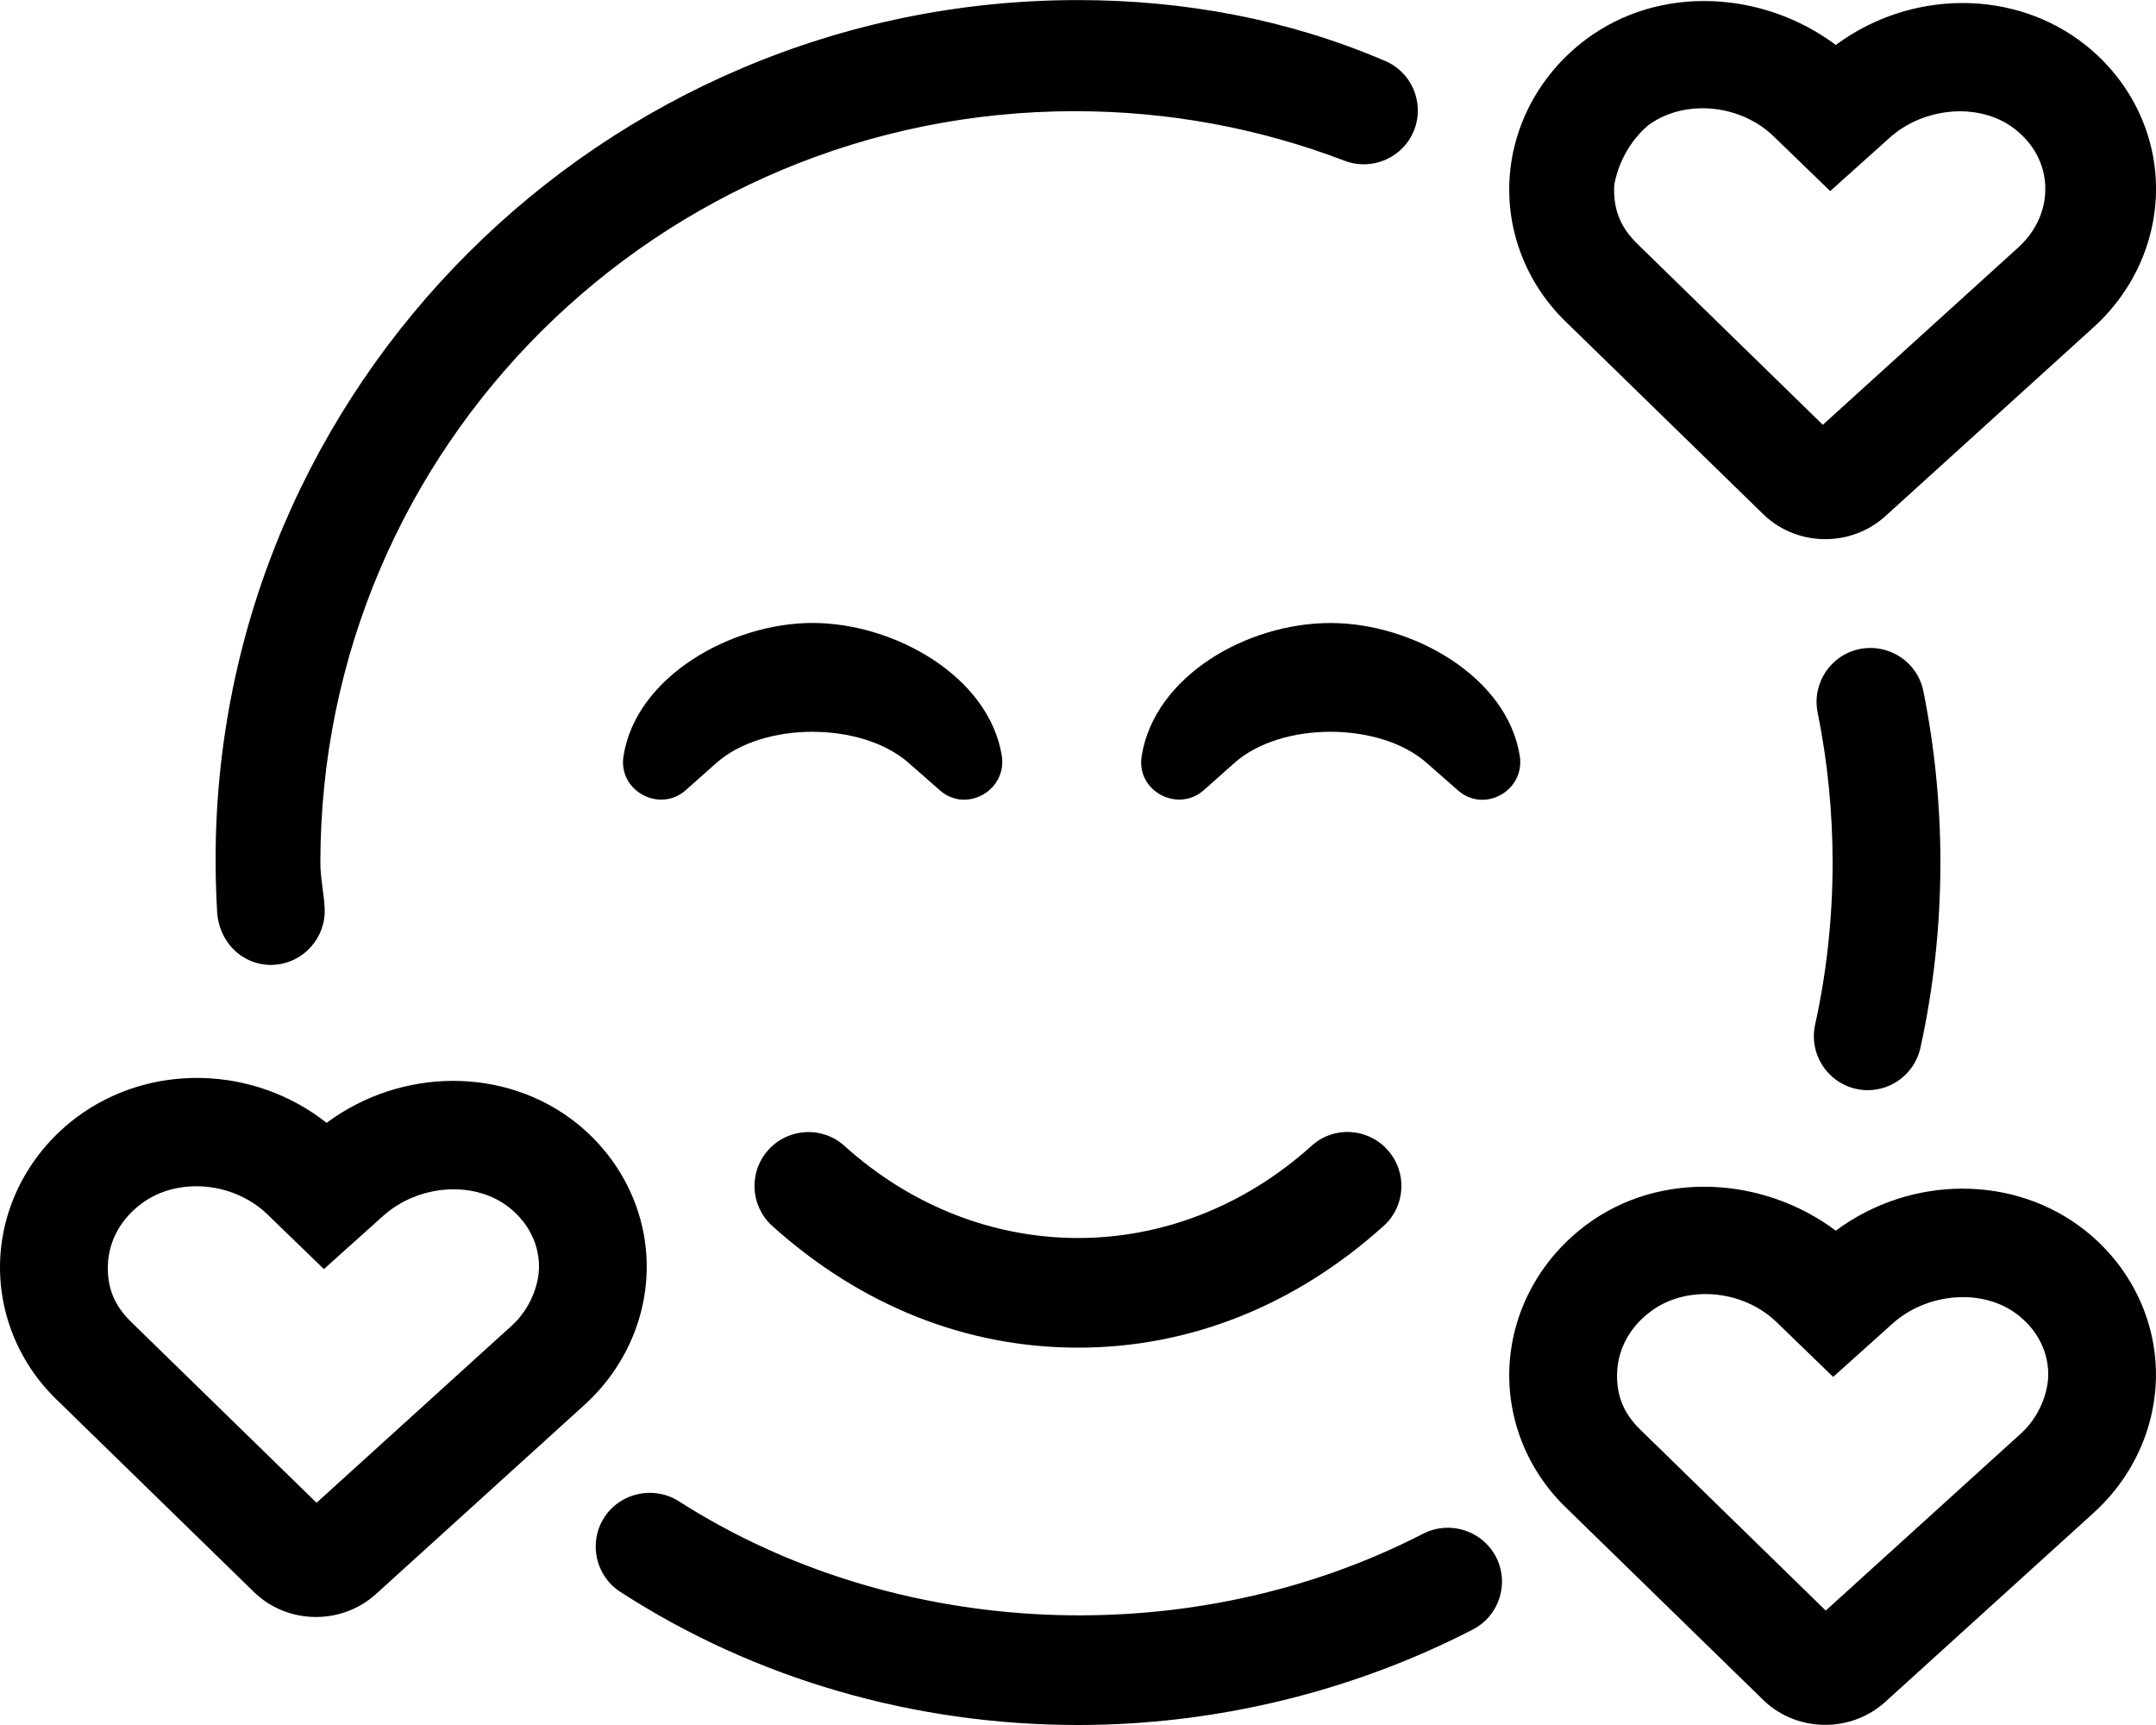 <svg xmlns="http://www.w3.org/2000/svg" viewBox="0 0 640 512"><!--! Font Awesome Pro 6.0.0-beta2 by @fontawesome - https://fontawesome.com License - https://fontawesome.com/license (Commercial License) --><path d="M80.4 286.4c.281 0 .562 0 .844-.031C90.06 285.9 96.84 278.3 96.37 269.5C96.15 265.1 95.1 260.6 95.1 256.1c0-123.5 100.5-223.1 224-223.1c27.56 0 54.5 4.968 80.06 14.72c8.219 3.124 17.5-.969 20.66-9.217c3.156-8.248-.969-17.5-9.219-20.65C382.3 5.769 351.5 .023 320 .023c-141.2 0-256 114.9-256 255.1c0 5.093 .155 10.17 .436 15.2C64.87 279.7 71.94 286.4 80.4 286.4zM551 323.2c1.156 .25 2.313 .375 3.438 .375c7.375 0 13.97-5.093 15.63-12.56c3.938-17.87 5.936-36.41 5.936-55.03c0-17.15-1.717-34.23-5.061-50.85c-1.75-8.654-10.19-14.22-18.88-12.5c-8.656 1.75-14.25 10.19-12.5 18.87c2.938 14.5 4.438 29.49 4.438 44.52c0 16.31-1.75 32.49-5.188 48.11C536.9 312.8 542.4 321.3 551 323.2zM422.5 455.2c-68.91 35.52-156.4 31.81-221.1-9.685c-7.406-4.593-17.31-2.499-22.09 4.968c-4.719 7.467-2.5 17.37 4.969 22.09C224.2 498.4 271.5 512 320 512c40.72 0 81.25-9.81 117.2-28.34c7.844-4.062 10.94-13.68 6.875-21.56C440 454.3 430.4 451.2 422.5 455.2zM320 400c33.16 0 64.5-12.5 90.72-36.12c6.563-5.905 7.094-16.03 1.156-22.59c-5.906-6.561-16.03-7.155-22.59-1.156c-40.44 36.43-98.13 36.43-138.6 0c-6.563-5.967-16.69-5.374-22.59 1.156c-5.938 6.561-5.406 16.69 1.156 22.59C255.5 387.5 286.8 400 320 400zM619.2 365.4c-21.16-16.93-52.03-16.62-74.25-.125c-21.5-16.1-52.28-18.03-74.16-1.656c-13.31 9.967-21.56 24.87-22.66 40.93c-1.063 15.78 4.875 31.27 16.34 42.55l59.31 57.83c5.031 4.686 11.53 7.03 18.03 7.03c6.375 0 12.75-2.249 17.78-6.78l62.06-56.3c12.19-11.15 18.84-26.71 18.31-42.71C639.4 390.4 631.9 375.6 619.2 365.4zM600.1 425.3l-58.13 52.74l-55.09-53.74c-4.844-4.749-7.25-10.1-6.813-17.56c.469-6.842 3.969-13.03 9.906-17.46c4.625-3.499 10.44-5.186 16.34-5.186c7.625 0 15.47 2.874 21.13 8.404l16.72 16.18l17.44-15.65c10.53-9.592 27.41-10.75 37.59-2.593c5.469 4.343 8.594 10.34 8.813 16.84C608.2 413.1 605.4 420.4 600.1 425.3zM171.2 333.4c-21.16-16.9-52.03-16.62-74.25-.125C75.47 316.3 44.69 315.3 22.78 331.6c-13.31 9.967-21.56 24.87-22.66 40.93c-1.063 15.78 4.875 31.27 16.34 42.55l59.31 57.83c5.031 4.686 11.53 7.03 18.03 7.03c6.375 0 12.75-2.25 17.78-6.78l62.06-56.3c12.19-11.15 18.84-26.71 18.31-42.71C191.4 358.4 183.9 343.6 171.2 333.4zM152.1 393.3l-58.13 52.74L38.87 392.3c-4.844-4.749-7.25-10.1-6.813-17.56c.469-6.842 3.969-13.03 9.906-17.46c4.625-3.499 10.44-5.186 16.34-5.186c7.625 0 15.47 2.874 21.13 8.404l16.72 16.18l17.44-15.65c10.53-9.592 27.41-10.75 37.59-2.593c5.469 4.343 8.594 10.34 8.813 16.84C160.2 381.1 157.4 388.4 152.1 393.3zM523.8 153c5.031 4.686 11.53 7.03 18.03 7.03c6.375 0 12.75-2.249 17.78-6.78l62.06-56.3c12.19-11.15 18.84-26.71 18.31-42.71c-.531-15.78-8.094-30.62-20.78-40.77c-21.16-16.9-52.03-16.59-74.25-.125c-21.5-16.1-52.28-18.03-74.16-1.656c-13.31 9.967-21.56 24.87-22.66 40.93c-1.063 15.78 4.875 31.27 16.34 42.55L523.8 153zM489.1 37.32c4.625-3.499 10.44-5.186 16.34-5.186c7.625 0 15.47 2.874 21.13 8.404l16.72 16.18l17.44-15.65c10.53-9.592 27.41-10.75 37.59-2.593c5.469 4.343 8.594 10.34 8.813 16.84c.219 6.748-2.594 13.15-7.906 18.03l-58.13 52.74l-55.09-53.74c-4.844-4.749-7.25-10.1-6.813-17.56C480.5 47.95 484 41.76 489.1 37.32zM338.9 224.4c-1.703 10.43 10.78 16.99 18.5 10.08l8.969-7.967c13.85-12.42 43.25-12.42 57.22 0l9.109 7.996c7.834 7.03 20.04 .205 18.45-10.11c-3.746-23.67-31.96-39.48-56.14-39.48C370.1 184.9 342.7 200.7 338.9 224.4zM269.8 226.5l9.111 7.996C286.7 241.5 298.9 234.7 297.4 224.4C293.6 200.7 265.4 184.9 241.2 184.9c-24.07 0-52.36 15.82-56.11 39.48C183.4 234.8 195.9 241.4 203.6 234.5l8.969-7.967C226.4 214.1 255.8 214.1 269.8 226.5z"/></svg>